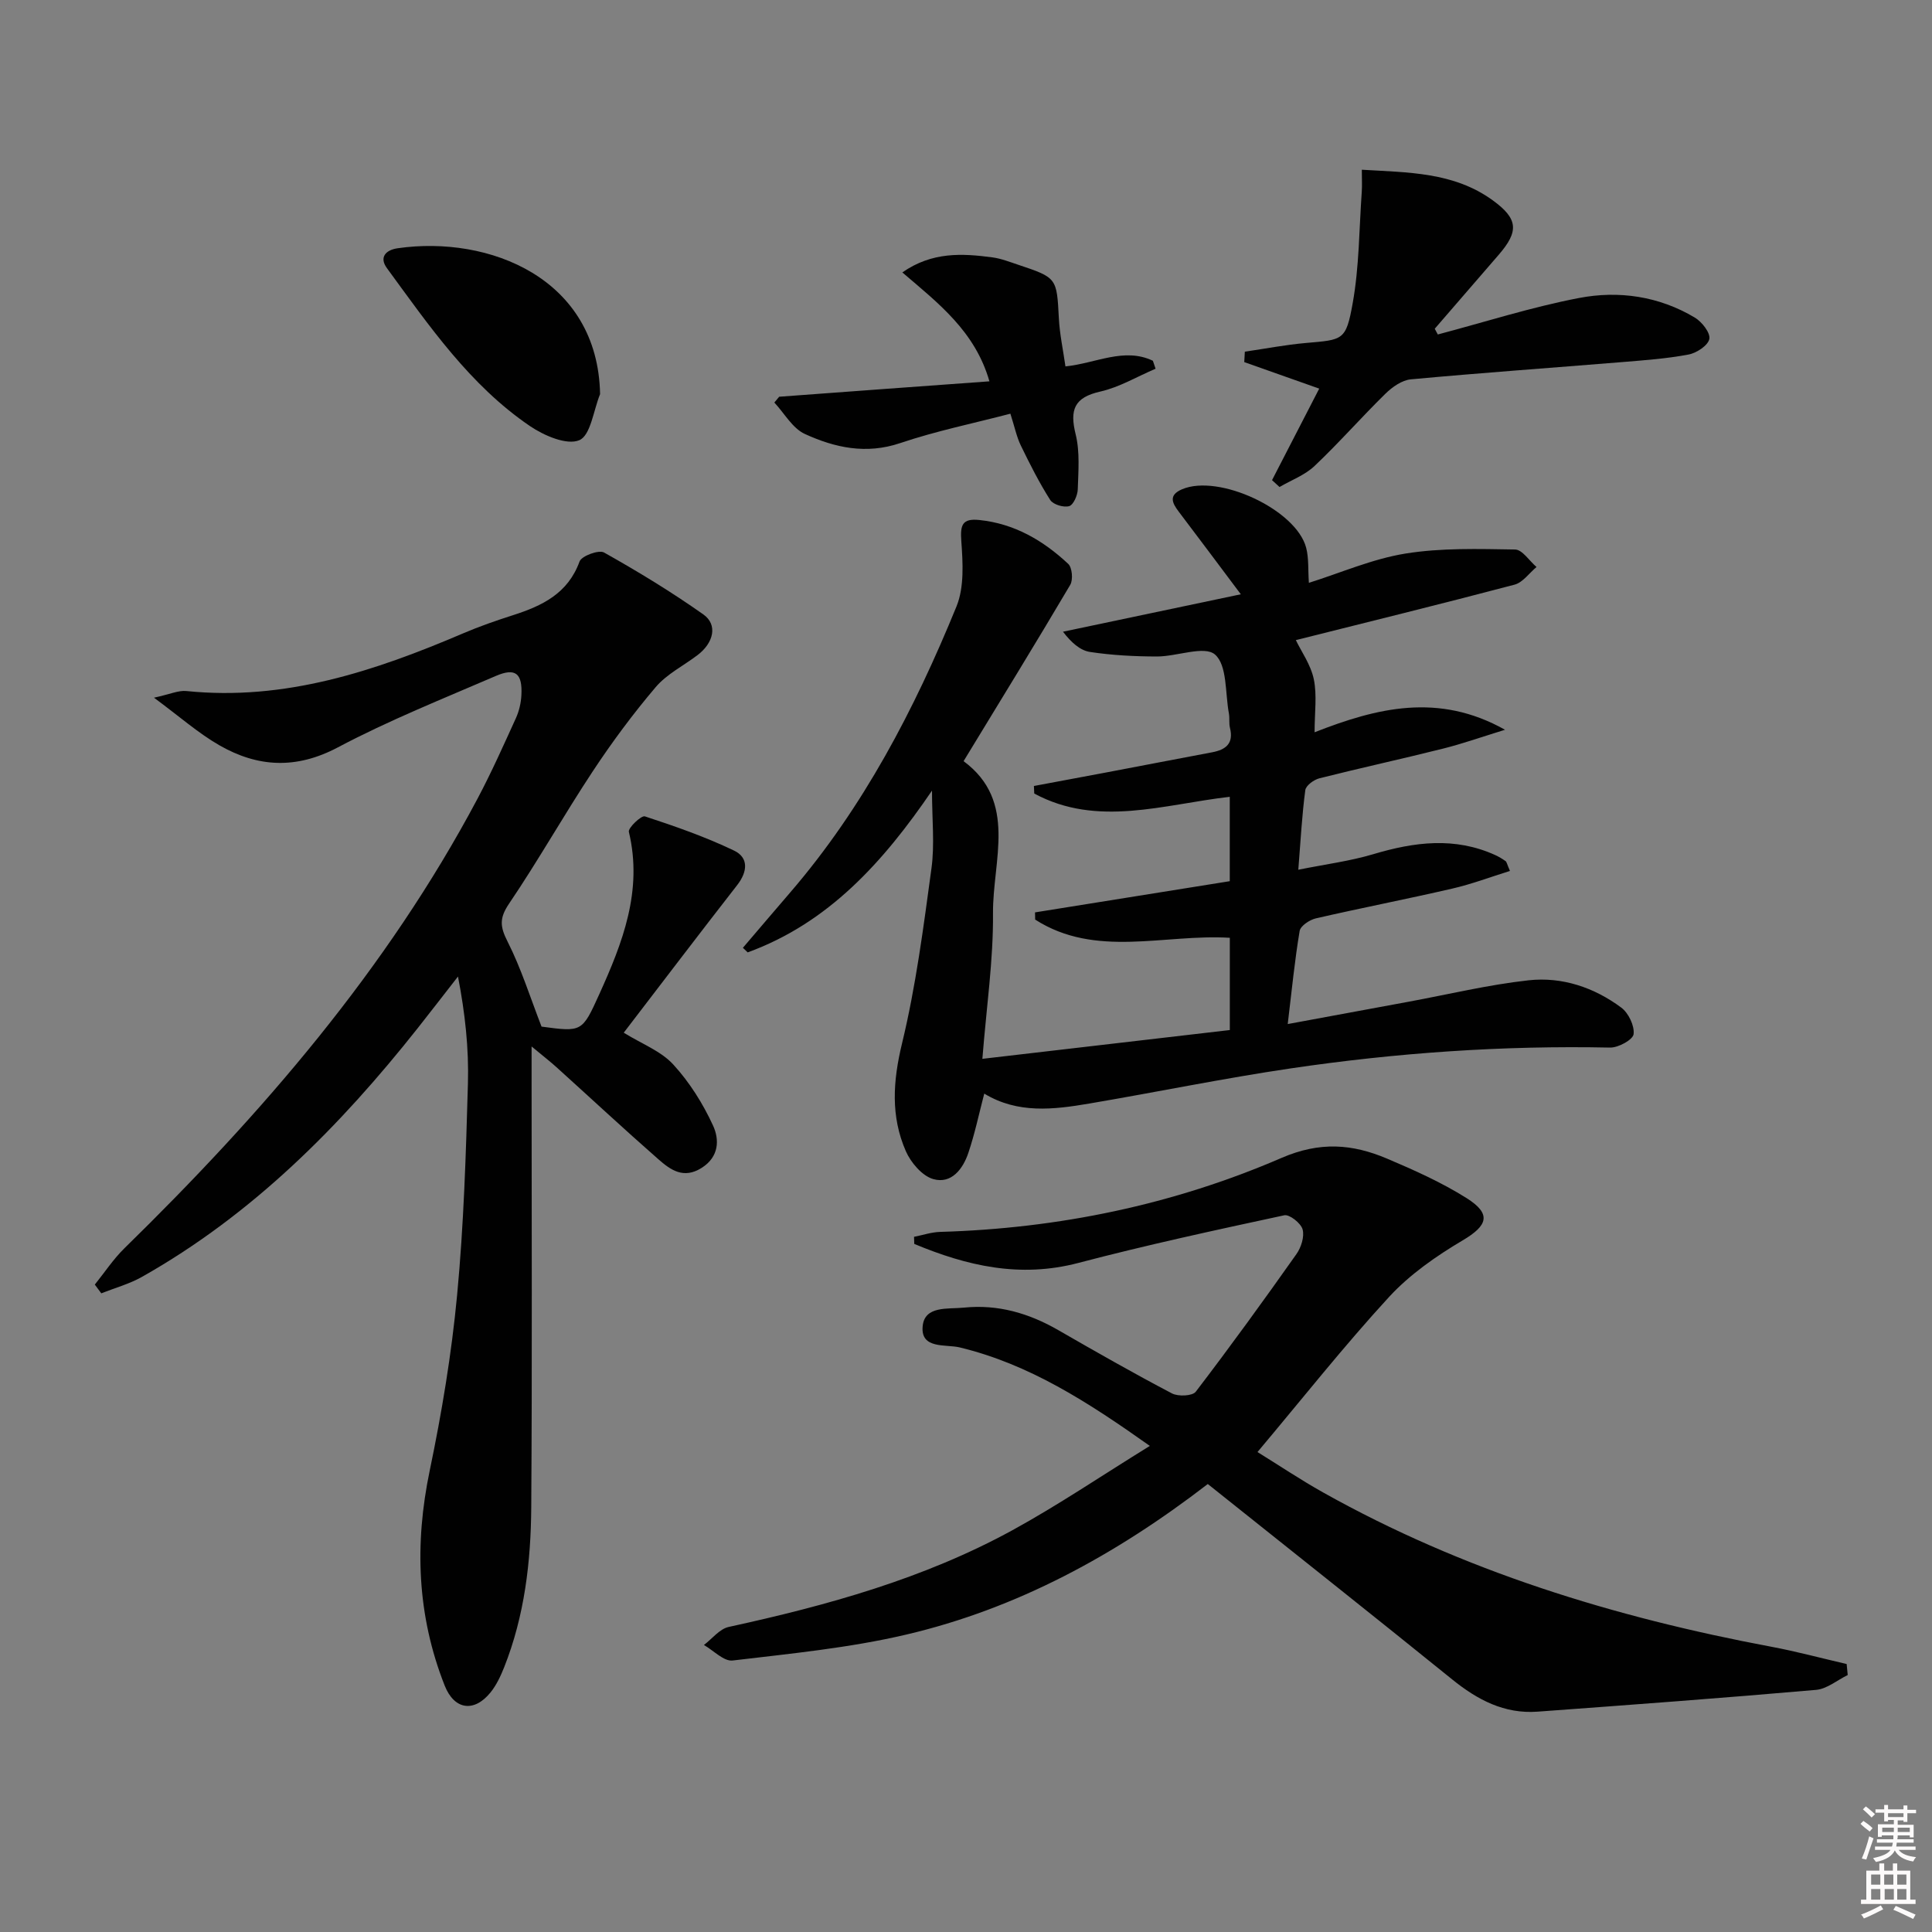 <svg enable-background="new 0 0 400 400" viewBox="0 0 400 400" xmlns="http://www.w3.org/2000/svg"><rect x="0" y="0" width="400" height="400" fill="#808080" stroke="none"/><path d="m385.2 377.6.6-.6c.6.4 1.3.9 1.9 1.5l-.6.7c-.8-.6-1.4-1.1-1.9-1.6zm.3 7.1c.6-1.4 1.1-2.9 1.5-4.5.3.1.6.3.9.4-.5 1.4-1 2.9-1.5 4.4l-.9-.2zm.2-10.1.6-.6c.7.5 1.3 1.1 1.9 1.6l-.7.7c-.6-.6-1.2-1.2-1.8-1.7zm8.4-.8h.8v.9h1.8v.7h-1.8v1.8h-.8v-.3h-1.2v.9h3.3v2.6h-.8v-.4h-2.5c0 .3 0 .6-.1.8h3.4v.7h-3.5c0 .3-.1.6-.1.8h4v.7h-3.5c.7.9 1.9 1.3 3.6 1.5-.2.2-.4.5-.6.9-1.9-.3-3.2-1.1-3.8-2.3-.5 1.1-1.8 2-3.9 2.4-.2-.3-.4-.5-.6-.8 1.9-.4 3.1-.9 3.6-1.7h-3.2v-.7h3.5c.1-.2.1-.5.2-.8h-3.3v-.7h3.4c0-.2 0-.5 0-.8h-2.4v.3h-.8v-2.6h3.3v-.9h-1.2v.3h-.8v-1.8h-1.8v-.7h1.8v-.9h.8v.9h3.2zm-4.4 5.5h2.4c0-.3 0-.6 0-.9h-2.4zm1.2-3.1h3.2v-.8h-3.2zm4.4 2.2h-2.4v.9h2.5v-.9z" fill="#fcfafa"/><path d="m389.2 385.8h.9v1.5h1.8v-1.5h.9v1.5h2.7v6h1.1v.9h-11.3v-.9h1.1v-6h2.7v-1.5zm.2 8.7.5.8c-1.2.6-2.5 1.3-4 1.9-.2-.3-.3-.6-.6-.8 1.6-.6 3-1.3 4.1-1.9zm-2-4.3h1.9v-2.1h-1.9zm0 3.1h1.9v-2.2h-1.9zm2.7-3.1h1.9v-2.1h-1.9zm.1 3.1h1.9v-2.2h-1.9zm2.3 1.3c1.4.6 2.7 1.2 4.1 1.8l-.5.9c-1.5-.7-2.8-1.4-4.1-1.9zm2.2-6.5h-1.9v2.1h1.9zm-1.9 5.2h1.9v-2.2h-1.9z" fill="#fcfafa"/><g fill="#010101"><path d="m254.61 182.44c0-6.03 0-11.47 0-17.47-13.66 1.56-27.4 6.39-40.48-.68-.02-.52-.05-1.04-.07-1.56 4.95-.93 9.91-1.84 14.86-2.78 7.34-1.39 14.67-2.81 22.01-4.19 2.87-.54 4.53-1.82 3.72-5.07-.24-.95-.04-2-.22-2.98-.79-4.22-.32-9.96-2.87-12.19-2.2-1.92-7.89.41-12.04.4-4.62-.01-9.28-.25-13.84-.94-2.06-.31-3.91-1.98-5.6-4.19 12.19-2.57 24.38-5.13 36.82-7.75-4.5-5.99-8.63-11.55-12.82-17.06-1.41-1.85-2.2-3.46.65-4.68 7.6-3.25 23.66 4.23 25.7 12.12.56 2.16.37 4.51.56 7.25 6.56-2.06 13.13-4.95 19.98-6.06 7.43-1.2 15.13-.96 22.71-.84 1.5.02 2.96 2.36 4.44 3.62-1.51 1.26-2.84 3.21-4.56 3.66-15.38 4.06-30.83 7.85-45.27 11.48 1.12 2.34 3.09 5.08 3.72 8.1.69 3.33.16 6.91.16 10.98 12.92-5.07 25.66-8.26 39.43-.52-4.7 1.44-8.71 2.87-12.82 3.9-8.52 2.14-17.1 4-25.61 6.15-1.15.29-2.79 1.49-2.92 2.44-.68 5.07-.95 10.19-1.45 16.49 5.7-1.15 10.73-1.79 15.52-3.22 8.51-2.54 16.87-3.63 25.27.19.75.34 1.46.78 2.13 1.25.22.16.27.57.9 2.03-4.06 1.26-7.95 2.74-11.97 3.66-9.38 2.17-18.84 4-28.22 6.16-1.29.3-3.17 1.55-3.35 2.6-1.01 5.98-1.6 12.03-2.47 19.28 9.16-1.69 17.06-3.15 24.96-4.61 8.3-1.53 16.55-3.53 24.91-4.45 6.93-.76 13.56 1.47 19.18 5.65 1.5 1.11 2.77 3.76 2.56 5.5-.14 1.15-3.15 2.81-4.85 2.78-22.18-.46-44.23 1.07-66.14 4.31-13.94 2.06-27.76 4.91-41.66 7.27-7.4 1.26-14.84 2.17-21.79-2.05-1.09 4.16-1.95 8.3-3.3 12.29-1.12 3.33-3.51 6.47-7.25 5.41-2.3-.65-4.65-3.41-5.69-5.79-3.16-7.23-2.67-14.52-.78-22.32 2.87-11.87 4.44-24.09 6.09-36.23.68-4.98.11-10.13.11-16.09-10.12 14.84-21.46 27.4-38.16 33.49-.33-.32-.66-.63-.99-.95 3.26-3.82 6.51-7.64 9.79-11.45 15.15-17.6 25.73-37.92 34.43-59.22 1.63-4 1.32-9.03 1-13.52-.24-3.34.17-4.74 3.72-4.38 7.28.75 13.23 4.24 18.41 9.08.83.77 1.04 3.3.42 4.35-7.16 12.12-14.54 24.11-22.08 36.5 11.24 8.32 6 20.58 6.09 31.52.08 9.71-1.36 19.44-2.2 30.11 17.33-2.02 34.21-3.98 51.23-5.96 0-6.73 0-12.67 0-19.1-13.55-.83-27.76 4.27-40.3-3.77-.01-.5-.02-.99-.03-1.49 13.39-2.14 26.8-4.29 40.32-6.46z"/><path d="m19.63 265.96c2.03-2.52 3.83-5.27 6.13-7.52 28.45-27.83 54.31-57.69 73.11-93.09 2.88-5.43 5.39-11.06 7.94-16.66.67-1.47 1.06-3.17 1.14-4.79.23-4.5-1.24-5.7-5.3-3.95-10.98 4.74-22.14 9.19-32.69 14.78-8.66 4.59-16.61 4.13-24.58-.45-4.36-2.51-8.2-5.92-13.5-9.83 3.34-.72 5.07-1.55 6.7-1.38 20.41 2.09 39.03-4.13 57.35-11.96 3.35-1.43 6.8-2.63 10.27-3.74 6.05-1.94 11.38-4.48 13.79-11.12.42-1.15 3.99-2.47 5.07-1.86 7.04 3.95 13.97 8.17 20.56 12.82 3.01 2.12 2.16 5.87-1.2 8.42-2.91 2.21-6.38 3.93-8.68 6.65-4.69 5.52-9.04 11.39-13.04 17.45-5.95 9-11.26 18.44-17.31 27.37-2.02 2.99-1.88 4.74-.31 7.83 2.82 5.56 4.7 11.6 7.04 17.62 8.36 1.12 8.4 1.14 11.93-6.65 4.84-10.69 9.07-21.48 6.15-33.67-.2-.82 2.58-3.45 3.31-3.21 6.26 2.05 12.53 4.24 18.46 7.08 3.07 1.47 2.82 4.37.65 7.16-7.86 10.08-15.59 20.26-23.48 30.55 3.73 2.31 7.68 3.79 10.23 6.56 3.38 3.67 6.17 8.12 8.26 12.67 1.31 2.85 1.31 6.45-2.38 8.77-3.75 2.36-6.44.39-8.92-1.78-7.13-6.25-14.08-12.72-21.12-19.08-1.32-1.19-2.74-2.29-5.15-4.29v6.34c0 29.66.13 59.32-.07 88.98-.07 11.32-1.38 22.55-5.61 33.21-.73 1.83-1.6 3.7-2.83 5.22-3.41 4.2-7.5 3.59-9.48-1.42-5.73-14.5-6.28-29.28-3.1-44.53 2.5-11.99 4.52-24.14 5.67-36.33 1.38-14.55 1.83-29.21 2.24-43.83.2-7.23-.58-14.48-2.06-22.12-2.78 3.56-5.53 7.14-8.33 10.68-16.14 20.39-34.25 38.61-57.11 51.51-2.61 1.47-5.59 2.28-8.41 3.4-.44-.61-.89-1.21-1.34-1.81z"/><path d="m250.06 307.25c-19.12 14.72-39.52 25.81-62.5 31.19-11.74 2.75-23.86 3.92-35.87 5.35-1.83.22-3.96-2.08-5.95-3.21 1.7-1.29 3.24-3.33 5.13-3.74 20.36-4.44 40.37-9.97 58.75-20.03 9.42-5.16 18.35-11.22 28.44-17.45-13-9.21-25.01-16.92-39.35-20.39-2.88-.7-8.09.41-7.69-4.32.36-4.38 5.25-3.58 8.54-3.92 7.02-.72 13.47 1.15 19.55 4.66 7.78 4.48 15.58 8.93 23.53 13.1 1.29.68 4.24.55 4.93-.35 7.15-9.35 14.05-18.88 20.84-28.49.98-1.38 1.69-3.62 1.28-5.12-.35-1.28-2.72-3.15-3.79-2.92-14.27 3.07-28.54 6.16-42.65 9.87-12.11 3.18-23.1.59-33.96-3.94-.02-.49-.03-.98-.05-1.47 1.8-.35 3.6-.97 5.42-1.02 24.51-.71 48.24-5.62 70.65-15.31 7.98-3.45 14.68-2.9 21.84.13 5.64 2.39 11.31 4.93 16.48 8.18 5.24 3.3 4.38 5.69-.79 8.75-5.5 3.26-10.97 7.07-15.26 11.73-9.33 10.15-17.9 21-27.23 32.1 4.39 2.71 8.87 5.72 13.56 8.35 29 16.26 60.31 25.86 92.82 31.96 5.24.98 10.4 2.38 15.6 3.58.07.76.15 1.52.22 2.28-2.18 1.06-4.29 2.87-6.54 3.07-19.2 1.68-38.43 3.1-57.66 4.51-6.89.51-12.47-2.45-17.71-6.69-16.68-13.49-33.5-26.8-50.58-40.44z"/><path d="m273.13 80.46c-5.46-1.93-10.49-3.71-15.52-5.49.04-.72.08-1.44.12-2.16 4.21-.61 8.41-1.43 12.65-1.8 7.68-.68 8.29-.46 9.68-8.24 1.36-7.56 1.33-15.37 1.88-23.08.09-1.31.01-2.63.01-4.55 9.56.58 19.02.46 27.1 6.33 5.29 3.84 5.44 6.42 1.25 11.27-4.41 5.11-8.83 10.21-13.25 15.32.21.4.42.79.63 1.19 9.73-2.57 19.36-5.66 29.22-7.55 8.25-1.59 16.57-.38 23.99 4.05 1.47.88 3.25 3.15 3.01 4.42-.25 1.34-2.63 2.92-4.3 3.23-4.54.86-9.19 1.19-13.81 1.57-14.56 1.19-29.14 2.22-43.69 3.57-1.85.17-3.85 1.59-5.26 2.97-4.99 4.89-9.6 10.16-14.67 14.96-2 1.9-4.81 2.93-7.26 4.36-.52-.47-1.03-.95-1.55-1.42 3.25-6.31 6.5-12.62 9.77-18.95z"/><path d="m204.85 78.95c-2.98-10.38-10.6-16.18-18.03-22.55 6.16-4.3 12.4-3.95 18.67-3.11 1.79.24 3.53.93 5.27 1.51 8.12 2.71 8.02 2.73 8.47 11.15.17 3.25.87 6.47 1.36 9.91 6.34-.65 12.15-4 18.1-1.17.19.55.37 1.1.56 1.65-3.81 1.62-7.48 3.83-11.45 4.73-5.42 1.22-6.35 3.78-5.1 8.84.9 3.63.56 7.6.44 11.41-.04 1.24-.9 3.21-1.78 3.47-1.13.33-3.32-.32-3.92-1.27-2.29-3.6-4.23-7.45-6.1-11.3-.85-1.76-1.25-3.75-2.15-6.57-7.64 2-15.39 3.58-22.82 6.09-7.05 2.38-13.53.95-19.73-1.89-2.56-1.17-4.24-4.28-6.32-6.51.33-.4.67-.8 1-1.2 14.37-1.07 28.75-2.12 43.53-3.19z"/><path d="m124.24 81.6c-1.37 3.35-1.95 8.56-4.31 9.54-2.59 1.09-7.32-.96-10.23-2.94-12.44-8.47-20.86-20.76-29.59-32.68-1.66-2.26-.23-3.77 2.21-4.12 18.94-2.73 41.47 6.21 41.92 30.2z"/></g></svg>